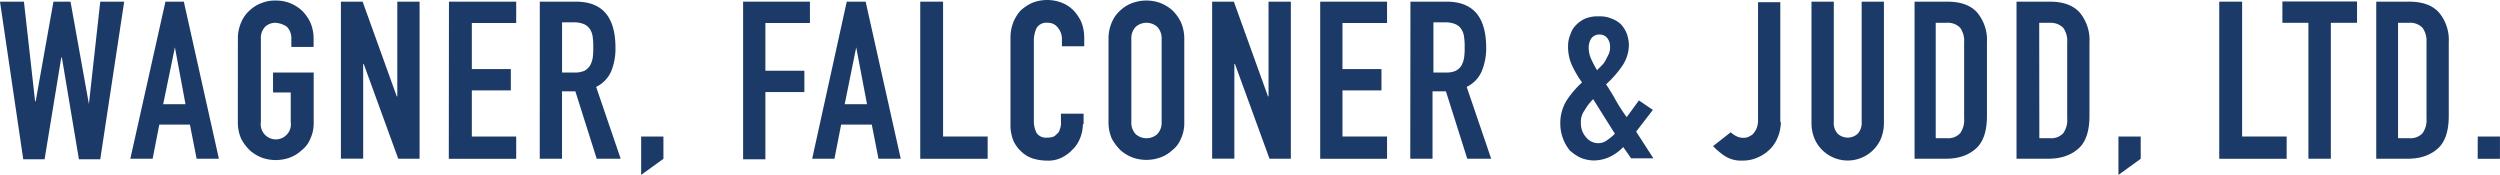 <?xml version="1.0" encoding="UTF-8"?> <svg xmlns="http://www.w3.org/2000/svg" id="Layer_1" data-name="Layer 1" width="586.01" height="41" viewBox="0 0 586.01 41"><title>wfj-footer-logo</title><g id="Group_1201" data-name="Group 1201"><path id="Path_1481" data-name="Path 1481" d="M23.5,37.34h-5l-4-23.89h-.13L10.45,37.34h-5L0,.39H5.61L8.23,23.76h.13L12.53.39h4l4.31,24h0L23.5.39h5.61Z" style="fill:#1c3a68"></path><path id="Path_1482" data-name="Path 1482" d="M38.78.39h4.31l8.22,36.82H46.09l-1.57-8H37.34l-1.56,8H30.55ZM41,11.1h0L38.25,24.42h5.23Z" style="fill:#1c3a68"></path><path id="Path_1483" data-name="Path 1483" d="M55.76,9.14a9.44,9.44,0,0,1,.78-3.92,7.71,7.71,0,0,1,2.09-2.87A8,8,0,0,1,61.5.65,8,8,0,0,1,64.63.13a8.85,8.85,0,0,1,3.14.52,9.48,9.48,0,0,1,2.87,1.7,9.59,9.59,0,0,1,2.09,2.88,9.55,9.55,0,0,1,.78,3.91V11H68.29V9.14a3.82,3.82,0,0,0-1.05-2.87,5.3,5.3,0,0,0-2.61-.92,3.51,3.51,0,0,0-2.48.92,3.81,3.81,0,0,0-1,2.87V28.6a3.54,3.54,0,1,0,7,0V21.68H64V17h9.53V28.6a8.64,8.64,0,0,1-.78,3.91,6.45,6.45,0,0,1-2.09,2.75A8.13,8.13,0,0,1,67.77,37a9.75,9.75,0,0,1-6.27,0,9.36,9.36,0,0,1-2.87-1.7,10.76,10.76,0,0,1-2.09-2.75,9.56,9.56,0,0,1-.79-3.91Z" style="fill:#1c3a68"></path><path id="Path_1484" data-name="Path 1484" d="M79.91.39H85l8,22.2h.13V.39h5.22V37.21h-5L85.26,15h-.13v22.2H79.91Z" style="fill:#1c3a68"></path><path id="Path_1485" data-name="Path 1485" d="M105.24.39H121v5H110.6V16.19h9.14v5H110.6V32H121v5.22h-15.8Z" style="fill:#1c3a68"></path><path id="Path_1486" data-name="Path 1486" d="M126.53.39H135c6.27,0,9.27,3.66,9.27,10.84a14.09,14.09,0,0,1-1,5.48,7.39,7.39,0,0,1-3.53,3.66l5.75,16.84h-5.62l-5-15.8h-3.13v15.8h-5.22ZM131.75,17h3a5.27,5.27,0,0,0,2.22-.4,3.65,3.65,0,0,0,1.3-1.17,6,6,0,0,0,.66-1.83,14.68,14.68,0,0,0,.13-2.48,15.8,15.8,0,0,0-.13-2.48,4.3,4.3,0,0,0-.66-1.83,3.14,3.14,0,0,0-1.43-1.17,5.91,5.91,0,0,0-2.35-.4h-2.74Z" style="fill:#1c3a68"></path><path id="Path_1487" data-name="Path 1487" d="M150.29,32h5.22v5.22L150.29,41Z" style="fill:#1c3a68"></path><path id="Path_1488" data-name="Path 1488" d="M174.05.39h15.8v5H179.41V16.58h9.14v5h-9.14V37.34h-5.22V.39Z" style="fill:#1c3a68"></path><path id="Path_1489" data-name="Path 1489" d="M198.48.39h4.43l8.23,36.82h-5.22l-1.57-8h-7.18l-1.57,8h-5.22ZM200.7,11.1h0L198,24.42h5.23Z" style="fill:#1c3a68"></path><path id="Path_1490" data-name="Path 1490" d="M215.84.39h5.22V32h10.45v5.22h-15.8V.39Z" style="fill:#1c3a68"></path><path id="Path_1491" data-name="Path 1491" d="M253.83,29.12a8.9,8.9,0,0,1-.65,3.26,7.59,7.59,0,0,1-1.83,2.74A8.5,8.5,0,0,1,248.74,37a6.93,6.93,0,0,1-3.26.65,11.71,11.71,0,0,1-3-.39,6.8,6.8,0,0,1-2.74-1.43,8.26,8.26,0,0,1-2.09-2.61,9.7,9.7,0,0,1-.79-4.18V8.62a9.92,9.92,0,0,1,.66-3.4,9.6,9.6,0,0,1,1.7-2.74A10.29,10.29,0,0,1,242,.65a9.53,9.53,0,0,1,6.92,0,7.85,7.85,0,0,1,2.75,1.83,10.07,10.07,0,0,1,1.82,2.74,10.13,10.13,0,0,1,.66,3.53v2.09h-5.23V9.27A4.07,4.07,0,0,0,248,6.53a2.81,2.81,0,0,0-2.35-1.18A2.69,2.69,0,0,0,243,6.53a7,7,0,0,0-.66,3.13v18.8A6,6,0,0,0,243,31.2a2.63,2.63,0,0,0,2.48,1.05,4.2,4.2,0,0,0,1.17-.13,1.82,1.82,0,0,0,1-.65,1.92,1.92,0,0,0,.78-1.18,3.82,3.82,0,0,0,.26-1.83V26.64H254v2.48Z" style="fill:#1c3a68"></path><path id="Path_1492" data-name="Path 1492" d="M259.84,9.14a9.6,9.6,0,0,1,.78-3.92,7.82,7.82,0,0,1,2.09-2.87,8.08,8.08,0,0,1,2.88-1.7,9.59,9.59,0,0,1,6.26,0,9.41,9.41,0,0,1,2.88,1.7,9.72,9.72,0,0,1,2.09,2.87,9.6,9.6,0,0,1,.78,3.92V28.6a8.77,8.77,0,0,1-.78,3.91,6.53,6.53,0,0,1-2.09,2.75,8.08,8.08,0,0,1-2.88,1.7,9.72,9.72,0,0,1-6.26,0,9.41,9.41,0,0,1-2.88-1.7,11.24,11.24,0,0,1-2.09-2.75,9.55,9.55,0,0,1-.78-3.91Zm5.35,19.46a3.86,3.86,0,0,0,1.05,2.87,3.82,3.82,0,0,0,5,0,3.86,3.86,0,0,0,1.05-2.87V9.14a3.86,3.86,0,0,0-1.05-2.87,3.82,3.82,0,0,0-5,0,3.86,3.86,0,0,0-1.05,2.87Z" style="fill:#1c3a68"></path><path id="Path_1493" data-name="Path 1493" d="M284.13.39h5.09l8,22.2h.13V.39h5.23V37.21h-5L289.48,15h-.14v22.2h-5.21Z" style="fill:#1c3a68"></path><path id="Path_1494" data-name="Path 1494" d="M309.46.39h15.67v5H314.68V16.19h9.14v5h-9.14V32h10.45v5.22H309.46Z" style="fill:#1c3a68"></path><path id="Path_1495" data-name="Path 1495" d="M330.61.39h8.49c6.27,0,9.27,3.66,9.27,10.84a14.1,14.1,0,0,1-1.05,5.48,7.33,7.33,0,0,1-3.52,3.66l5.74,16.84h-5.61l-5-15.8h-3.14v15.8h-5.22ZM336,17h3a5.27,5.27,0,0,0,2.22-.4,3.6,3.6,0,0,0,1.31-1.17,5.72,5.72,0,0,0,.65-1.83,14.68,14.68,0,0,0,.14-2.48,14.68,14.68,0,0,0-.14-2.48,4.28,4.28,0,0,0-.65-1.83,3.12,3.12,0,0,0-1.44-1.17,5.85,5.85,0,0,0-2.35-.4H336Z" style="fill:#1c3a68"></path><path id="Path_1496" data-name="Path 1496" d="M380.49,34.47a10.81,10.81,0,0,1-3.26,2.35,9,9,0,0,1-3.79.79,8.38,8.38,0,0,1-3-.66,10.21,10.21,0,0,1-2.48-1.7,9.57,9.57,0,0,1-1.57-2.74,9.89,9.89,0,0,1-.65-3.52,10.19,10.19,0,0,1,1.43-5.36,22.47,22.47,0,0,1,3.66-4.31,24.31,24.31,0,0,1-2.35-4,10.46,10.46,0,0,1-.92-4.44,6.84,6.84,0,0,1,.53-2.75,5.33,5.33,0,0,1,1.3-2.22,6.92,6.92,0,0,1,2.22-1.56,7.83,7.83,0,0,1,3.14-.52,7.2,7.2,0,0,1,3,.52A6.61,6.61,0,0,1,380,5.74a7.32,7.32,0,0,1,1.3,2.09,8.36,8.36,0,0,1,.52,2.62,8.88,8.88,0,0,1-1.56,5,24.3,24.3,0,0,1-3.79,4.31c.65,1,1.44,2.22,2.22,3.65a43,43,0,0,0,2.61,4.05l2.87-3.92,3.27,2.22-3.92,5.09,4.05,6.27h-5.22Zm-9.92-5.61a4.76,4.76,0,0,0,1.17,3.26,3.66,3.66,0,0,0,2.87,1.44,3.5,3.5,0,0,0,2.22-.79,10.14,10.14,0,0,0,1.7-1.43l-5.09-8.1a12.83,12.83,0,0,0-2,2.61A4.57,4.57,0,0,0,370.57,28.86ZM372.4,11.1a6.51,6.51,0,0,0,.52,2.61,25.44,25.44,0,0,0,1.43,2.74l1-1a5.05,5.05,0,0,0,1-1.31l.79-1.57a4.18,4.18,0,0,0,.26-1.82,3.1,3.1,0,0,0-.66-1.83A2.15,2.15,0,0,0,375,8.1a2.3,2.3,0,0,0-2,.91A3.88,3.88,0,0,0,372.4,11.1Z" style="fill:#1c3a68"></path><path id="Path_1497" data-name="Path 1497" d="M417.44,28.59a9.6,9.6,0,0,1-.65,3.4A8.28,8.28,0,0,1,415,34.86a9.1,9.1,0,0,1-2.87,2,8.4,8.4,0,0,1-3.79.78,6.9,6.9,0,0,1-4.18-1.17,15.8,15.8,0,0,1-2.61-2.22L405.69,31a4.8,4.8,0,0,0,1.31.91,3.4,3.4,0,0,0,1.56.39,3.09,3.09,0,0,0,1.05-.13,4.85,4.85,0,0,0,1.18-.65,4.8,4.8,0,0,0,.91-1.31,5.11,5.11,0,0,0,.39-2.22V.52h5.22V28.59Z" style="fill:#1c3a68"></path><path id="Path_1498" data-name="Path 1498" d="M441.6,29a9.92,9.92,0,0,1-.66,3.4,8.48,8.48,0,0,1-15.66,0,9.92,9.92,0,0,1-.66-3.4V.39h5.23V28.47a3.76,3.76,0,0,0,.91,2.87,3.48,3.48,0,0,0,4.7,0,3.81,3.81,0,0,0,.92-2.87V.39h5.22Z" style="fill:#1c3a68"></path><path id="Path_1499" data-name="Path 1499" d="M448.65.39h7.83c3,0,5.36.78,6.92,2.48a10,10,0,0,1,2.35,7.05V27.16c0,3.4-.78,6-2.48,7.57s-4,2.48-7.18,2.48h-7.31V.39Zm5.22,32h2.48a3.82,3.82,0,0,0,3.13-1.17,5.4,5.4,0,0,0,.92-3.53V9.92a5.24,5.24,0,0,0-.92-3.39,4,4,0,0,0-3.26-1.18h-2.48v27Z" style="fill:#1c3a68"></path><path id="Path_1500" data-name="Path 1500" d="M472.68.39h7.83c3,0,5.35.78,6.92,2.48a10,10,0,0,1,2.35,7.05V27.16c0,3.4-.78,6-2.48,7.57s-4.05,2.48-7.18,2.48h-7.44Zm5.35,32h2.48a3.82,3.82,0,0,0,3.13-1.17,5.4,5.4,0,0,0,.92-3.53V9.92a5.24,5.24,0,0,0-.92-3.39,4.11,4.11,0,0,0-3.13-1.18H478Z" style="fill:#1c3a68"></path><path id="Path_1501" data-name="Path 1501" d="M496.57,32h5.22v5.22L496.57,41Z" style="fill:#1c3a68"></path><path id="Path_1502" data-name="Path 1502" d="M520.34.39h5.22V32H536v5.22H520.2V.39Z" style="fill:#1c3a68"></path><path id="Path_1503" data-name="Path 1503" d="M541.1,5.35H535v-5h17.5v5h-6.14V37.21H541.1Z" style="fill:#1c3a68"></path><path id="Path_1504" data-name="Path 1504" d="M556.9.39h7.83c3,0,5.35.78,6.92,2.48A10,10,0,0,1,574,9.92V27.16c0,3.4-.78,6-2.48,7.57s-4,2.48-7.18,2.48H557V.39Zm5.35,32h2.48a3.82,3.82,0,0,0,3.13-1.17,5.4,5.4,0,0,0,.92-3.53V9.92a5.24,5.24,0,0,0-.92-3.39,4,4,0,0,0-3.26-1.18h-2.49v27Z" style="fill:#1c3a68"></path><path id="Path_1505" data-name="Path 1505" d="M580.79,32H586v5.22h-5.22Z" style="fill:#1c3a68"></path></g></svg> 